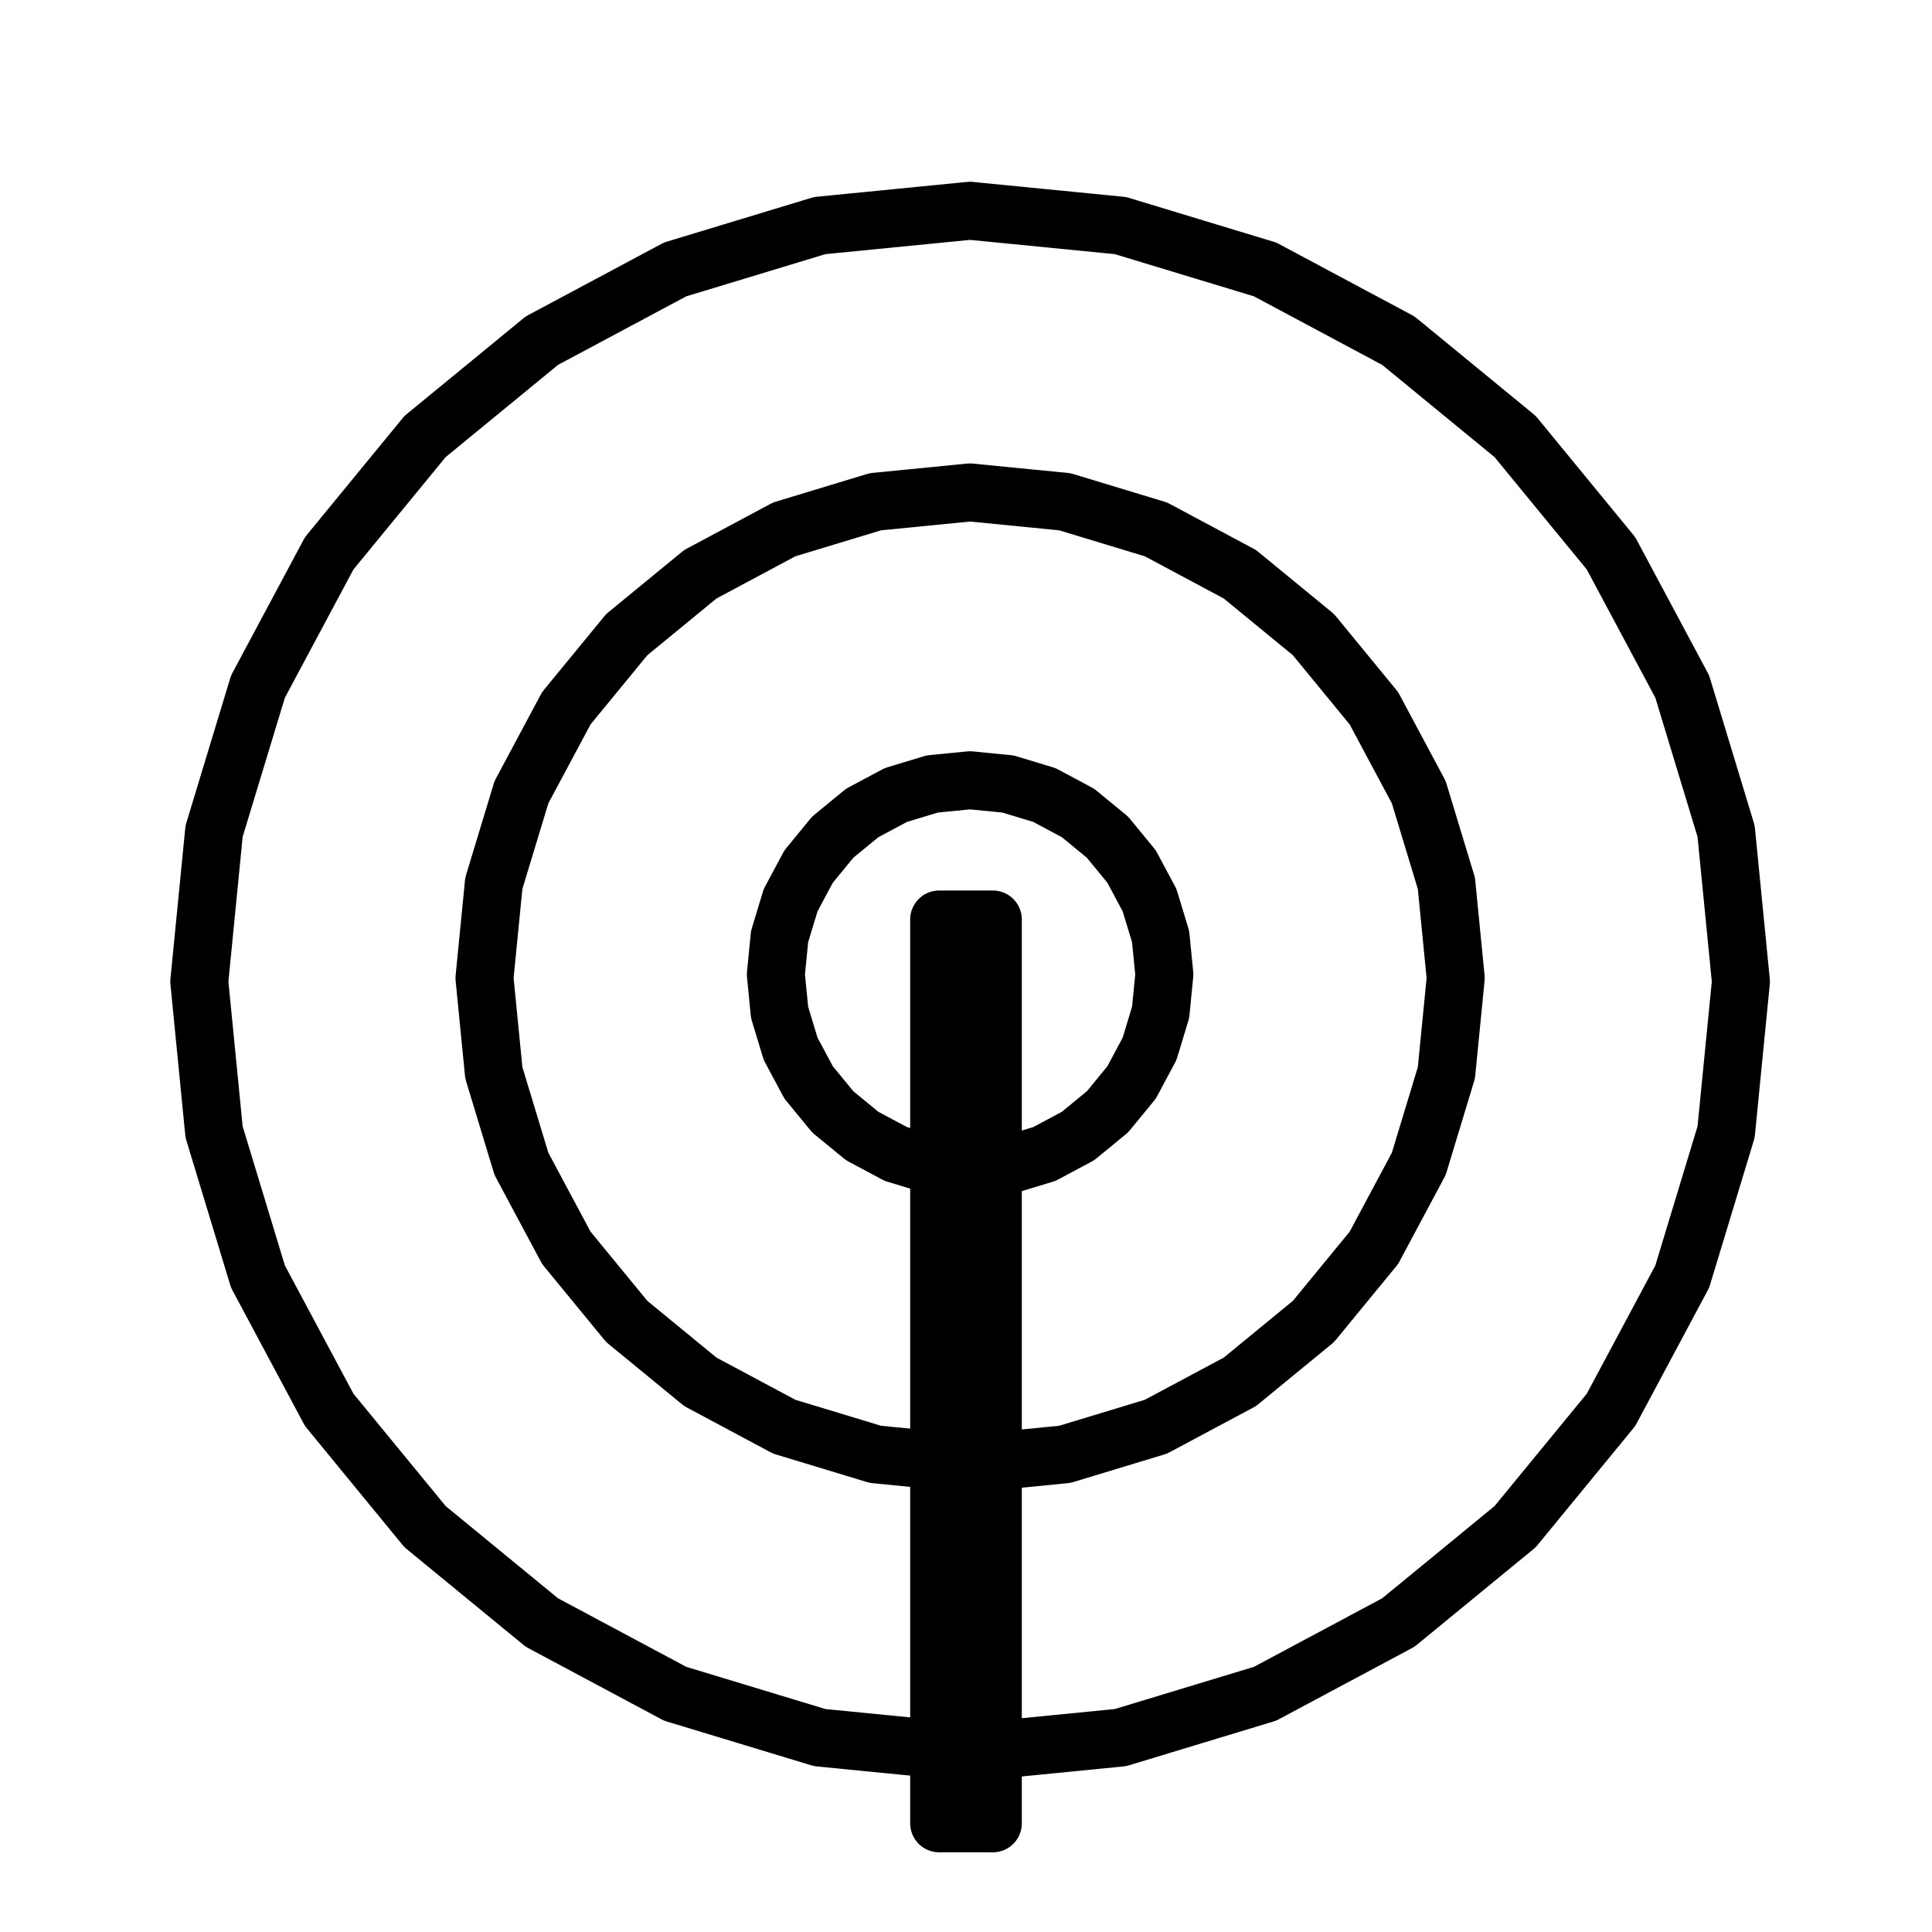 <?xml version="1.0" encoding="UTF-8" standalone="no"?>
<svg
   version="1.1"
   width="100"
   height="100"
   id="svg4"
   sodipodi:docname="rock_art.svg"
   inkscape:version="1.3.1 (9b9bdc1480, 2023-11-25, custom)"
   xmlns:inkscape="http://www.inkscape.org/namespaces/inkscape"
   xmlns:sodipodi="http://sodipodi.sourceforge.net/DTD/sodipodi-0.dtd"
   xmlns="http://www.w3.org/2000/svg"
   xmlns:svg="http://www.w3.org/2000/svg">
  <defs
     id="defs4" />
  <sodipodi:namedview
     id="namedview4"
     pagecolor="#ffffff"
     bordercolor="#000000"
     borderopacity="0.25"
     inkscape:showpageshadow="2"
     inkscape:pageopacity="0.0"
     inkscape:pagecheckerboard="0"
     inkscape:deskcolor="#d1d1d1"
     inkscape:zoom="8.4"
     inkscape:cx="50"
     inkscape:cy="50"
     inkscape:window-width="1920"
     inkscape:window-height="1043"
     inkscape:window-x="1920"
     inkscape:window-y="0"
     inkscape:window-maximized="1"
     inkscape:current-layer="strokes" />
  <g
     id="ViewLayer_LineSet"
     inkscape:groupmode="lineset"
     inkscape:label="ViewLayer_LineSet">
    <g
       inkscape:groupmode="layer"
       id="strokes"
       inkscape:label="strokes">
      <path
         fill="none"
         stroke-width="3.0"
         stroke-linecap="butt"
         stroke-opacity="1.0"
         stroke="rgb(0, 0, 0)"
         stroke-linejoin="round"
         d=" M 50.212, 10.909 42.429, 11.676 34.944, 13.946 28.046, 17.633 22.000, 22.595 17.039, 28.641 13.352, 35.539 11.081, 43.023 10.315, 50.807 11.081, 58.591 13.352, 66.075 17.039, 72.973 22.000, 79.019 28.046, 83.981 34.944, 87.668 42.429, 89.938 48.611, 90.547 50.212, 90.705 51.389, 90.589 57.996, 89.938 65.481, 87.668 72.378, 83.981 78.424, 79.019 83.386, 72.973 87.073, 66.075 89.343, 58.591 90.110, 50.807 89.343, 43.023 87.073, 35.539 83.386, 28.641 78.424, 22.595 72.378, 17.633 65.481, 13.946 57.996, 11.676 50.212, 10.909 "
         id="path1"
         style="stroke-linecap:round" />
      <path
         fill="none"
         stroke-width="3.0"
         stroke-linecap="butt"
         stroke-opacity="1.0"
         stroke="rgb(0, 0, 0)"
         stroke-linejoin="round"
         d=" M 48.611, 94.375 51.389, 94.375 51.389, 90.589 51.389, 80.589 51.389, 75.643 51.389, 65.643 51.389, 60.378 51.389, 50.378 51.389, 47.592 48.611, 47.592 48.611, 57.592 48.611, 60.336 48.611, 70.336 48.611, 75.601 48.611, 85.601 48.611, 90.547 48.611, 94.375 "
         id="path2"
         style="stroke-linecap:round" />
      <path
         fill="none"
         stroke-width="3.0"
         stroke-linecap="butt"
         stroke-opacity="1.0"
         stroke="rgb(0, 0, 0)"
         stroke-linejoin="round"
         d=" M 50.212, 25.488 45.309, 25.971 40.593, 27.401 36.248, 29.724 32.439, 32.850 29.313, 36.659 26.990, 41.004 25.560, 45.720 25.077, 50.623 25.560, 55.527 26.990, 60.242 29.313, 64.588 32.439, 68.397 36.248, 71.523 40.593, 73.846 45.309, 75.276 48.611, 75.601 50.212, 75.759 51.389, 75.643 55.116, 75.276 59.831, 73.846 64.177, 71.523 67.986, 68.397 71.112, 64.588 73.435, 60.242 74.865, 55.527 75.348, 50.623 74.865, 45.720 73.435, 41.004 71.112, 36.659 67.986, 32.850 64.177, 29.724 59.831, 27.401 55.116, 25.971 50.212, 25.488 "
         id="path3"
         style="stroke-linecap:round" />
      <path
         fill="none"
         stroke-width="3.0"
         stroke-linecap="butt"
         stroke-opacity="1.0"
         stroke="rgb(0, 0, 0)"
         stroke-linejoin="round"
         d=" M 50.212, 40.386 48.251, 40.579 46.365, 41.151 44.627, 42.080 43.103, 43.331 41.853, 44.854 40.923, 46.592 40.351, 48.478 40.158, 50.440 40.351, 52.401 40.923, 54.288 41.853, 56.026 43.103, 57.549 44.627, 58.800 46.365, 59.729 48.251, 60.301 48.611, 60.336 50.212, 60.494 51.389, 60.378 52.174, 60.301 54.060, 59.729 55.798, 58.800 57.322, 57.549 58.572, 56.026 59.501, 54.288 60.073, 52.401 60.267, 50.440 60.073, 48.478 59.501, 46.592 58.572, 44.854 57.322, 43.331 55.798, 42.080 54.060, 41.151 52.174, 40.579 50.212, 40.386 "
         id="path4"
         style="stroke-linecap:round" />
    </g>
  </g>
</svg>
